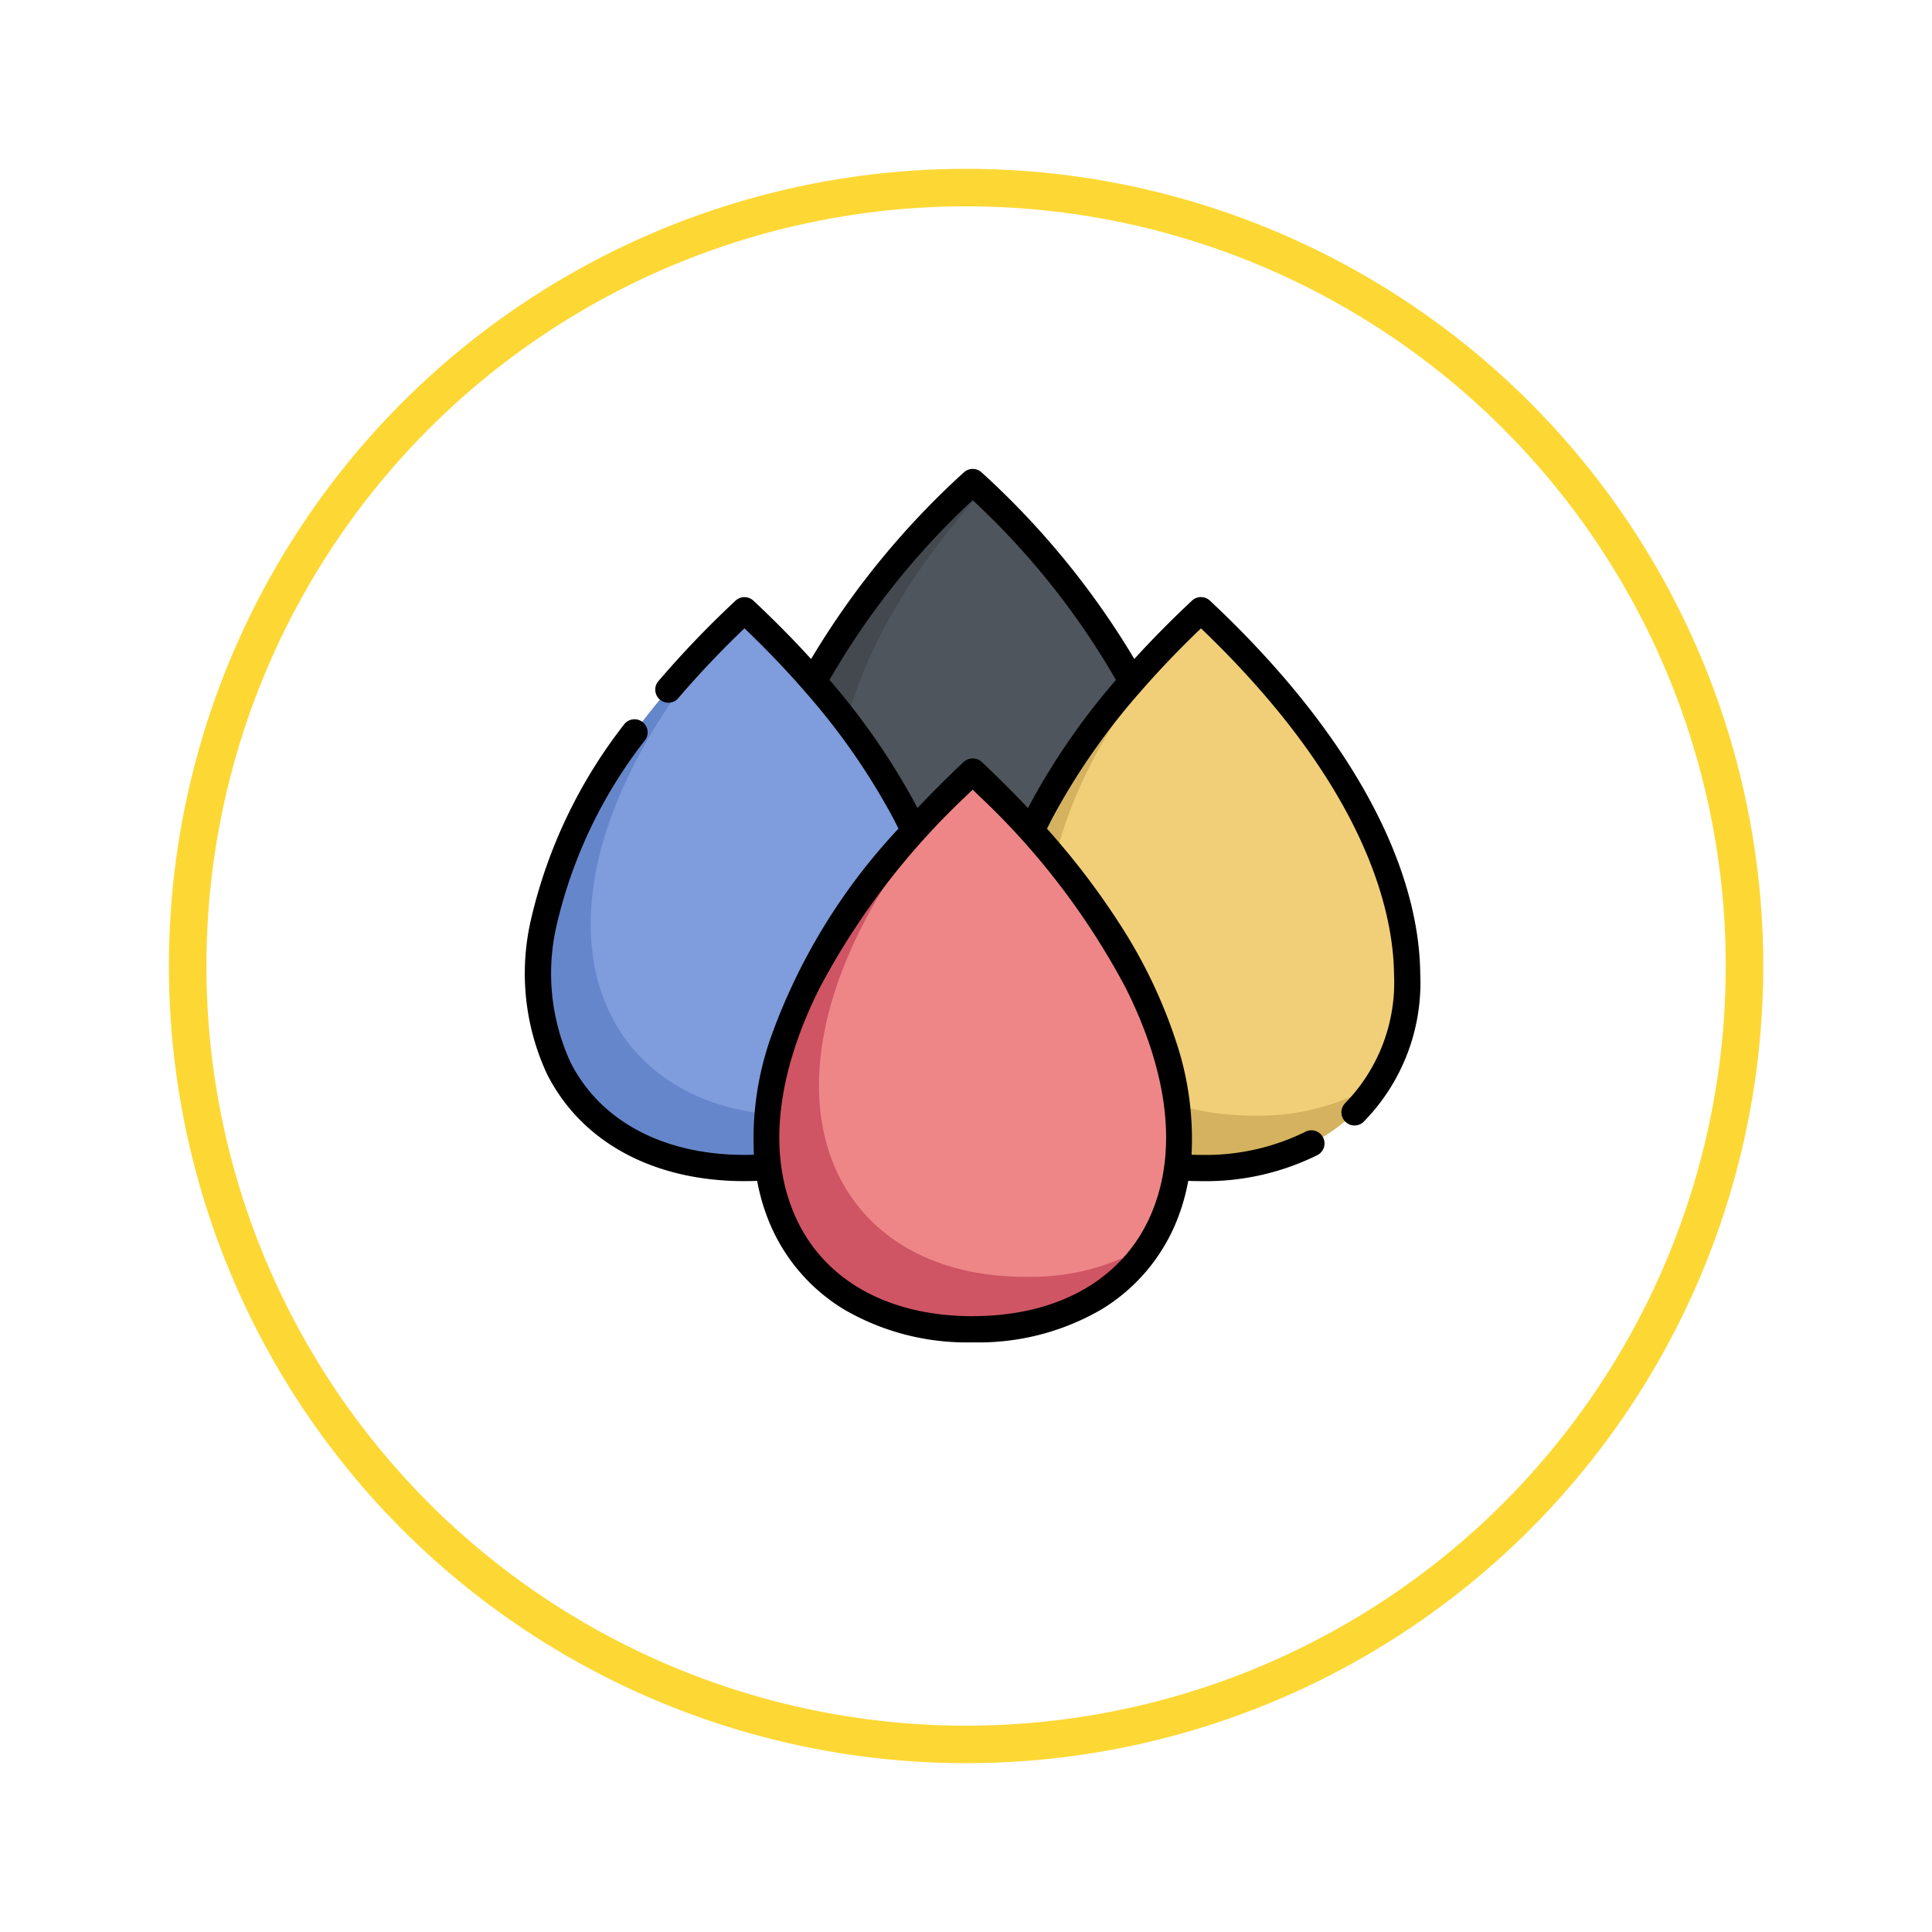 <svg xmlns="http://www.w3.org/2000/svg" xmlns:xlink="http://www.w3.org/1999/xlink" width="103" height="103" viewBox="0 0 103 103">
  <defs>
    <filter id="Ellipse_4281" x="0" y="0" width="103" height="103" filterUnits="userSpaceOnUse">
      <feOffset dy="3" input="SourceAlpha"/>
      <feGaussianBlur stdDeviation="3" result="blur"/>
      <feFlood flood-opacity="0.161"/>
      <feComposite operator="in" in2="blur"/>
      <feComposite in="SourceGraphic"/>
    </filter>
  </defs>
  <g id="Group_128164" data-name="Group 128164" transform="translate(-170.285 -10934)">
    <g transform="matrix(1, 0, 0, 1, 170.29, 10934)" filter="url(#Ellipse_4281)">
      <g id="Ellipse_4281-2" data-name="Ellipse 4281" transform="translate(9 6)" fill="#fff" stroke="#fdd835" stroke-width="2">
        <circle cx="42.5" cy="42.5" r="42.5" stroke="none"/>
        <circle cx="42.5" cy="42.5" r="41.5" fill="none"/>
      </g>
    </g>
    <g id="cmyk" transform="translate(198.285 10958.512)">
      <path id="Path_192665" data-name="Path 192665" d="M149.04,37.725c12.5,0,16.669-14.125,0-29.736C132.372,23.6,136.542,37.725,149.04,37.725Zm0,0" transform="translate(-125.181 -6.802)" fill="#4e555c"/>
      <path id="Path_192666" data-name="Path 192666" d="M152.768,34.929c-11.616,0-16.039-12.2-3.221-26.459q-.251-.241-.507-.482c-16.668,15.612-12.5,29.736,0,29.736,3.919,0,7.018-1.389,8.914-3.776a13.18,13.18,0,0,1-5.186.98Zm0,0" transform="translate(-125.181 -6.802)" fill="#43494f"/>
      <path id="Path_192667" data-name="Path 192667" d="M18.481,111.065c12.5,0,16.669-14.124,0-29.736C1.813,96.94,5.983,111.065,18.481,111.065Zm0,0" transform="translate(-6.79 -73.307)" fill="#7f9cdc"/>
      <path id="Path_192668" data-name="Path 192668" d="M21.277,108.269c-11.745,0-16.135-12.474-2.789-26.933l-.008-.007c-16.668,15.612-12.5,29.736,0,29.736,4.329,0,7.658-1.695,9.469-4.558a12.27,12.27,0,0,1-6.673,1.762Zm0,0" transform="translate(-6.79 -73.307)" fill="#6686cc"/>
      <path id="Path_192669" data-name="Path 192669" d="M279.6,111.065c-12.5,0-16.668-14.124,0-29.736C296.268,96.94,292.1,111.065,279.6,111.065Zm0,0" transform="translate(-243.573 -73.307)" fill="#f1cf79"/>
      <path id="Path_192670" data-name="Path 192670" d="M282.4,108.269c-11.745,0-16.135-12.474-2.789-26.933l-.008-.007c-16.668,15.612-12.5,29.736,0,29.736,4.329,0,7.658-1.695,9.469-4.558a12.267,12.267,0,0,1-6.673,1.762Zm0,0" transform="translate(-243.573 -73.307)" fill="#d4b25f"/>
      <path id="Path_192671" data-name="Path 192671" d="M149.04,203.287c12.5,0,16.669-14.125,0-29.736C132.372,189.163,136.542,203.287,149.04,203.287Zm0,0" transform="translate(-125.181 -156.934)" fill="#ee8688"/>
      <path id="Path_192672" data-name="Path 192672" d="M151.836,200.491c-11.745,0-16.135-12.473-2.789-26.933l-.008-.007c-16.668,15.612-12.5,29.736,0,29.736,4.329,0,7.658-1.7,9.469-4.559a12.267,12.267,0,0,1-6.673,1.762Zm0,0" transform="translate(-125.181 -156.934)" fill="#cf5564"/>
      <path id="Path_192676" data-name="Path 192676" d="M11.69,38.457q.338,0,.677-.014a10.988,10.988,0,0,0,.585,2.057,9.791,9.791,0,0,0,4.081,4.819,13.011,13.011,0,0,0,6.825,1.733,13.011,13.011,0,0,0,6.825-1.733A9.789,9.789,0,0,0,34.764,40.5a11.017,11.017,0,0,0,.585-2.057q.338.014.676.014A13.412,13.412,0,0,0,42.2,37.086a.7.7,0,1,0-.638-1.244,12.036,12.036,0,0,1-5.537,1.217q-.251,0-.5-.009a16.388,16.388,0,0,0-.837-6.072,26.85,26.85,0,0,0-2.98-6.21,40.176,40.176,0,0,0-3.891-5.1c.007-.015.2-.391.286-.563a35.7,35.7,0,0,1,4.766-6.818c.005-.006.009-.013.014-.019q1.437-1.644,3.145-3.28C44.887,17.47,46.284,24.16,46.319,27.423a9.219,9.219,0,0,1-2.62,6.893.7.7,0,0,0,.977,1,10.577,10.577,0,0,0,3.041-7.907c-.065-6.119-4.047-13.185-11.213-19.9a.7.7,0,0,0-.956,0q-1.653,1.549-3.074,3.11A43.666,43.666,0,0,0,24.336.677a.7.7,0,0,0-.956,0,43.666,43.666,0,0,0-8.138,9.945q-1.421-1.561-3.074-3.11a.7.7,0,0,0-.956,0,52.847,52.847,0,0,0-4.149,4.334.7.7,0,0,0,1.066.9A50.715,50.715,0,0,1,11.69,8.985q1.708,1.635,3.145,3.281l.013.019A35.7,35.7,0,0,1,19.615,19.1l.287.564a32.006,32.006,0,0,0-6.873,11.317,16.4,16.4,0,0,0-.836,6.069c-.167.005-.336.008-.5.008-4.314,0-7.7-1.8-9.28-4.942A11.356,11.356,0,0,1,1.7,24.711a25.294,25.294,0,0,1,4.713-9.793.7.7,0,0,0-1.124-.831A26.658,26.658,0,0,0,.326,24.433a12.732,12.732,0,0,0,.836,8.314c1.831,3.629,5.669,5.71,10.529,5.71Zm12.168,7.2c-4.681,0-8.182-2.066-9.606-5.668-1.533-3.878-.341-8.267,1.449-11.837a39.384,39.384,0,0,1,7.739-10.165c.008-.008.285-.277.417-.4.133.127.408.4.415.4a39.382,39.382,0,0,1,7.74,10.165C33.8,31.718,35,36.107,33.464,39.986c-1.423,3.6-4.924,5.668-9.606,5.668Zm0-43.5a40.971,40.971,0,0,1,7.637,9.581,36.8,36.8,0,0,0-4.457,6.392l-.233.439q-.848-.9-1.776-1.8-.344-.333-.693-.661a.709.709,0,0,0-.956,0c-.232.218-.467.435-.692.66q-.927.9-1.776,1.8l-.233-.441a36.831,36.831,0,0,0-4.457-6.391A40.988,40.988,0,0,1,23.858,2.15Zm0,0" transform="translate(0 0)"/>
    </g>
  </g>
</svg>
